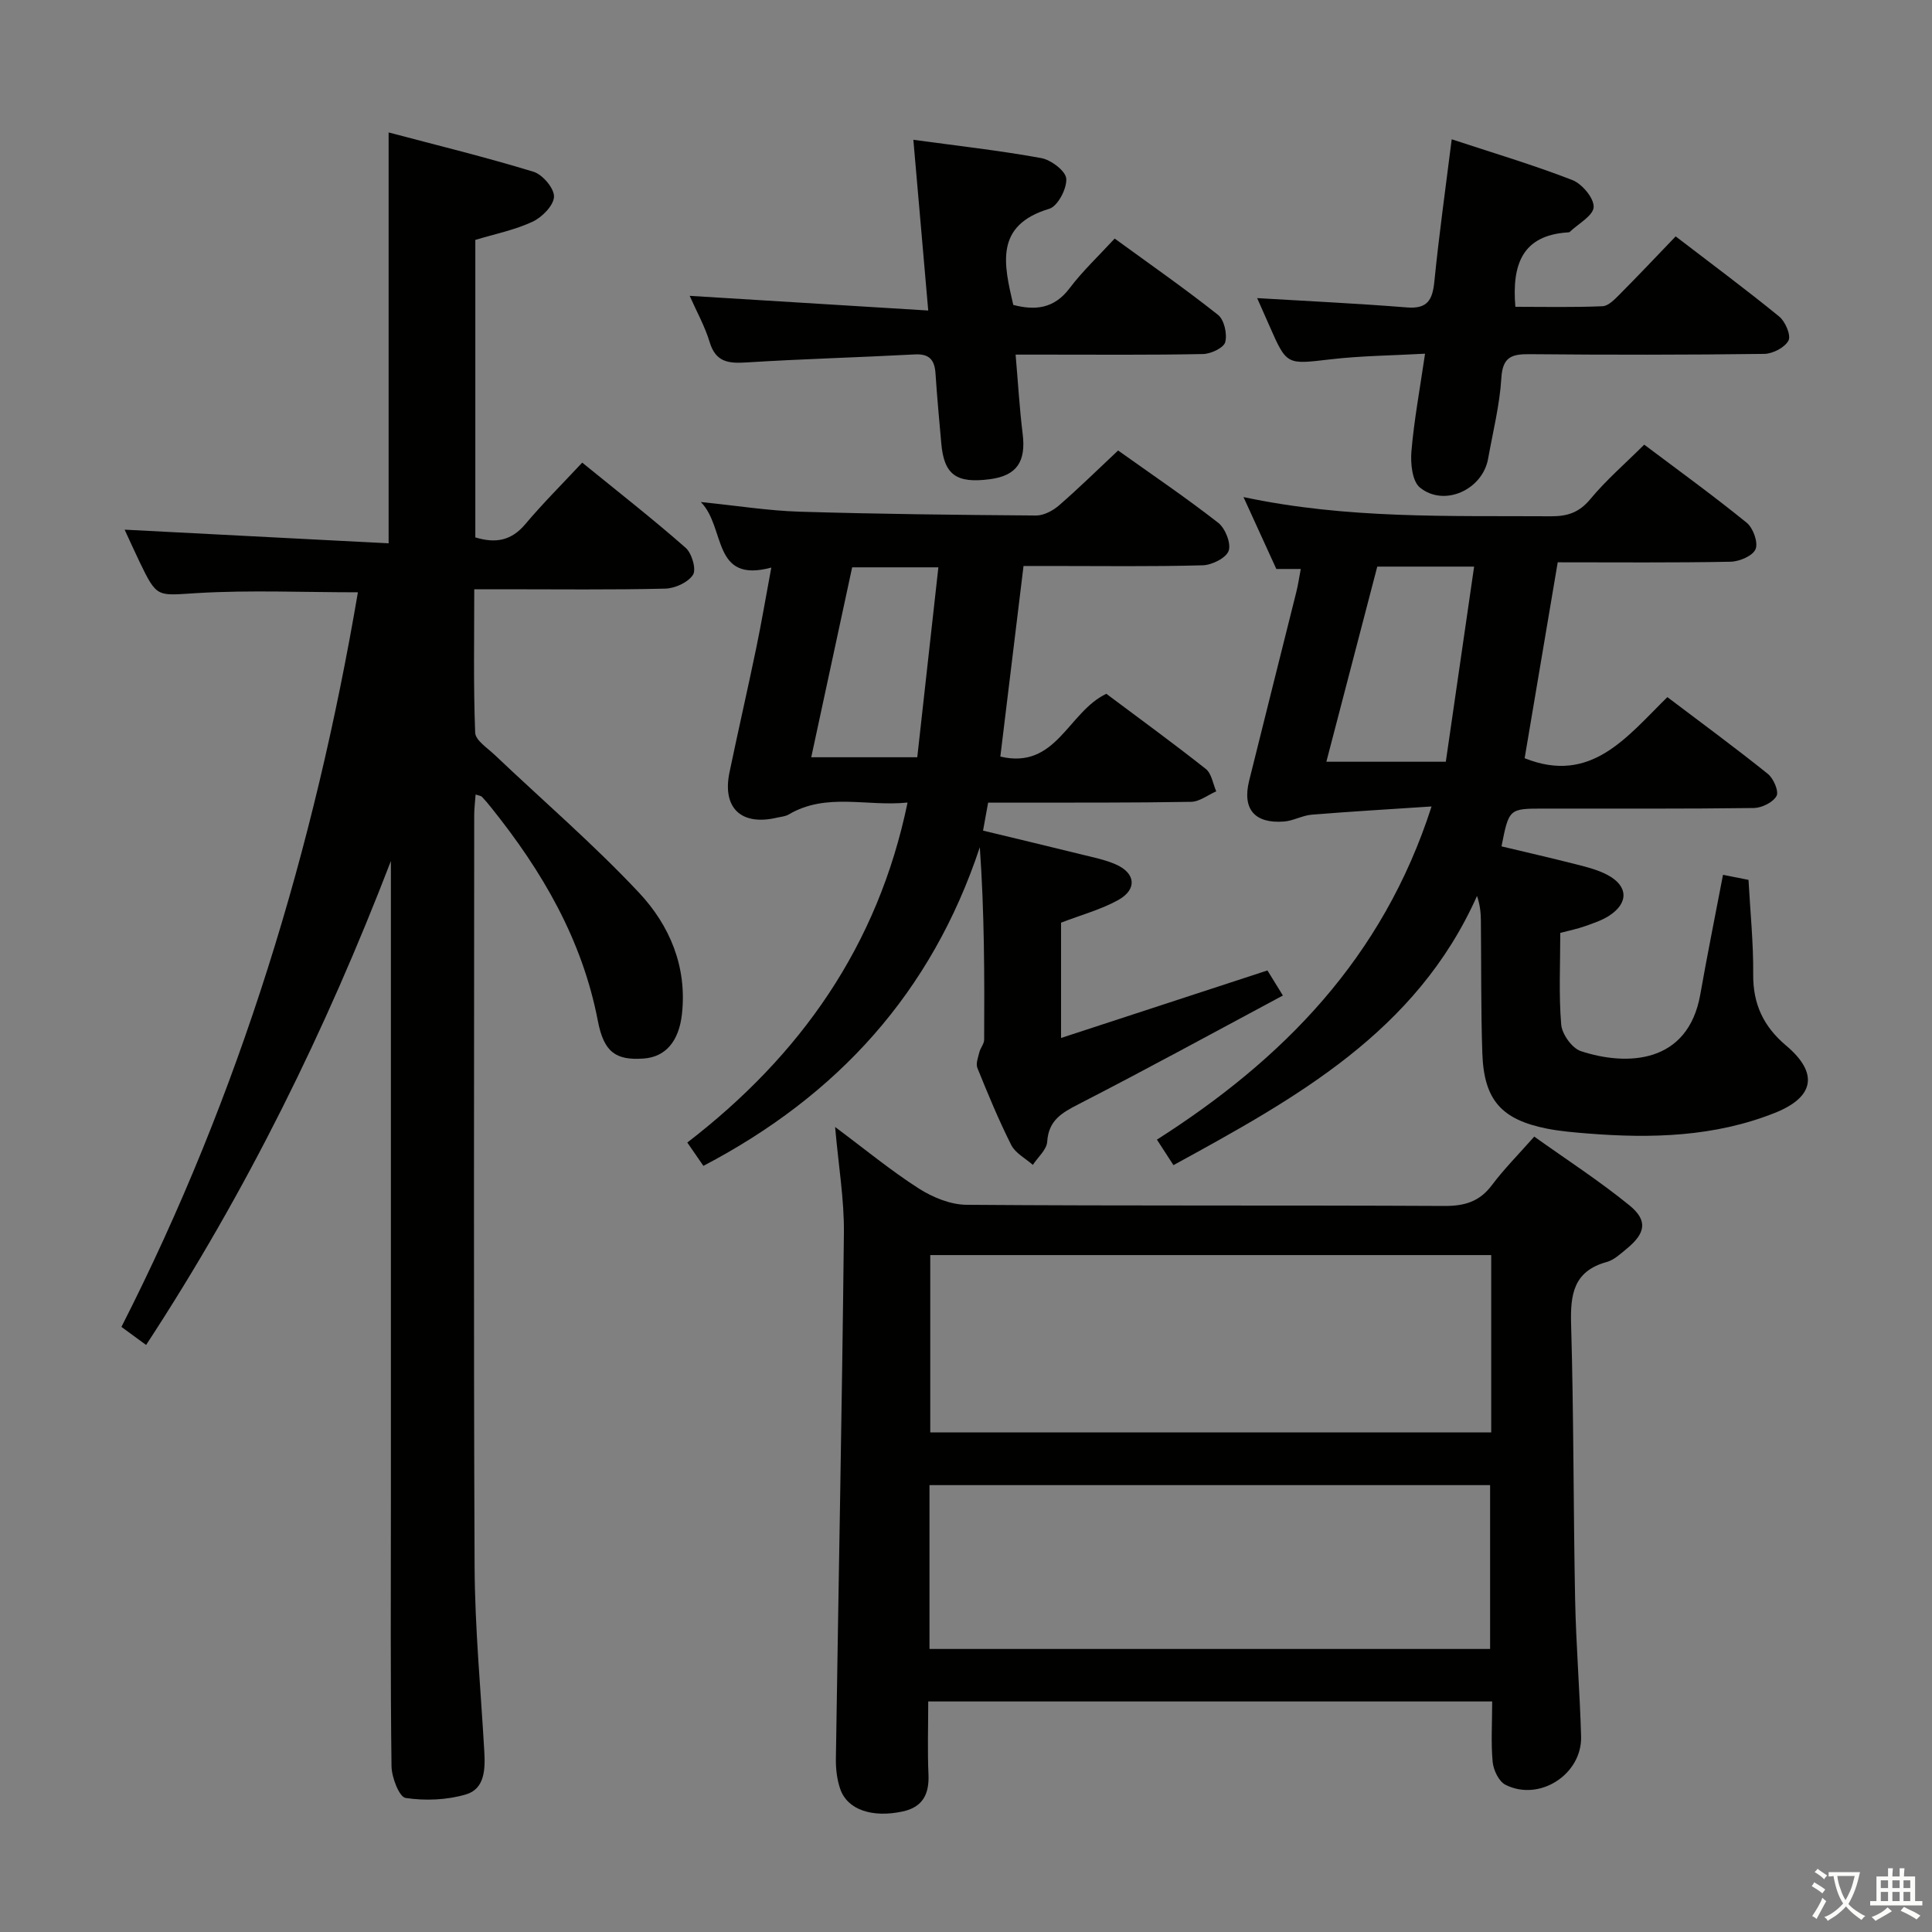 <svg enable-background="new 0 0 400 400" viewBox="0 0 400 400" xmlns="http://www.w3.org/2000/svg"><rect x="0" y="0" width="400" height="400" fill="#808080" stroke="none"/><path d="m377.9 391.2c-.2.3-.4.5-.6.8-.7-.6-1.4-1-2.2-1.5.2-.3.4-.5.5-.8.6.4 1.4.8 2.3 1.5zm-1.8 6.1c-.2-.2-.5-.4-.9-.6.4-.6.8-1.2 1.2-1.9s.7-1.3.9-1.9c.3.3.5.5.8.7-.7 1.3-1.4 2.6-2 3.7zm2.2-9c-.3.3-.5.5-.6.8-.6-.6-1.3-1.1-2-1.5.3-.3.5-.5.6-.7.6.5 1.3.9 2 1.4zm.3.2v-.9h2 4.5c-.3 1.3-.6 2.5-1 3.6s-.9 2.1-1.4 3c.4.5 1 1 1.6 1.4s1.2.8 1.9 1.1c-.3.2-.5.4-.8.8-.4-.3-1-.7-1.6-1.2s-1.2-1.1-1.6-1.6c-.5.6-1.1 1.1-1.7 1.6s-1.4.9-2.1 1.4c-.1-.3-.3-.5-.7-.8.6-.2 1.2-.5 1.9-1s1.4-1.1 2-1.8c-.5-.8-.9-1.6-1.2-2.5s-.6-2-.8-3.2c-.4.1-.7.1-1 .1zm2.5 2.7c.3 1 .7 1.7 1 2.2.3-.5.6-1.1 1-2s.6-1.9.9-3h-3.2-.4c.1.9.3 1.8.7 2.8z" fill="#fbfcfa"/><path d="m396.5 388.5v1.5 3.6h1.5v.9c-.4 0-1 0-1.7 0h-7.9c-.5 0-.9 0-1.2 0v-.9h1.3v-3.5c0-.7 0-1.2 0-1.6h2.4c0-.8 0-1.4 0-1.7h1c0 .3-.1.8-.1 1.7h1.5c0-.8 0-1.4 0-1.7h1c0 .3-.1.9-.1 1.7zm-8.2 9.2c-.2-.3-.5-.5-.8-.8.8-.3 1.4-.6 1.9-.9s1-.7 1.4-1.1c.3.3.6.5.9.8-1.6 1-2.8 1.6-3.4 2zm2.6-6.8v-1.6h-1.5v1.6zm0 2.7v-1.9h-1.5v1.9zm2.4-2.7v-1.6h-1.5v1.6zm0 2.7v-1.9h-1.5v1.9zm.2 2 .7-.8c.4.2.9.5 1.6.8s1.3.7 1.8 1c-.3.3-.5.5-.8.8-.4-.3-1.5-1-3.3-1.8zm2-4.7v-1.6h-1.4v1.6zm0 2.7v-1.9h-1.4v1.9z" fill="#fbfcfa"/><g fill="#010100"><path d="m74.1 122.63c-11.34 0-22.33-.49-33.26.16-8.31.49-8.28 1.14-11.93-6.43-1.06-2.21-2.06-4.45-3.11-6.7 18.3.95 36.28 1.88 54.66 2.83 0-28.66 0-56.35 0-85.07 10.08 2.67 20.12 5.12 29.99 8.14 1.88.57 4.31 3.43 4.25 5.16-.06 1.82-2.47 4.26-4.43 5.18-3.7 1.72-7.81 2.55-11.86 3.77v61.59c4.18 1.28 7.45.7 10.33-2.72 3.63-4.31 7.64-8.3 11.8-12.76 7.66 6.23 14.71 11.74 21.42 17.64 1.28 1.13 2.24 4.45 1.52 5.58-1.01 1.58-3.73 2.82-5.75 2.87-11.16.27-22.32.13-33.49.13-1.81 0-3.61 0-6.05 0 0 10.15-.19 19.93.19 29.69.06 1.59 2.54 3.17 4.04 4.6 9.99 9.49 20.47 18.5 29.88 28.53 6.33 6.75 9.98 15.3 8.89 25.13-.62 5.6-3.36 8.89-7.95 9.21-5.71.4-8.21-1.27-9.46-7.79-3.23-16.83-11.53-31.02-22.06-44.14-.62-.78-1.26-1.55-1.95-2.27-.19-.2-.58-.22-1.3-.46-.11 1.52-.29 2.92-.29 4.32-.01 51.82-.15 103.64.08 155.46.06 12.79 1.28 25.57 2.01 38.36.21 3.66.1 7.73-3.81 8.88-3.94 1.16-8.42 1.34-12.48.73-1.32-.2-2.89-4.26-2.92-6.57-.24-18.16-.13-36.32-.13-54.49 0-42.49 0-84.98 0-127.47 0-1.82 0-3.64 0-5.46-13.45 34.96-29.81 68.33-50.68 100.2-1.59-1.16-3.1-2.27-5.11-3.74 24.51-48.14 39.94-99.04 48.96-152.09z"/><path d="m308.94 352.27c-39.12 0-77.67 0-116.76 0 0 5.21-.17 10.17.05 15.11.18 4.09-1.2 6.78-5.36 7.67-6.27 1.35-11.39-.36-12.88-4.58-.7-1.98-.96-4.22-.93-6.34.54-36.27 1.27-72.54 1.66-108.82.08-6.93-1.11-13.87-1.82-21.98 6.23 4.64 11.55 9.04 17.32 12.73 2.88 1.84 6.57 3.36 9.9 3.38 32.98.25 65.97.07 98.95.24 4.19.02 7.27-.91 9.82-4.32 2.48-3.31 5.43-6.27 8.76-10.04 6.67 4.76 13.46 9.15 19.7 14.23 3.86 3.14 3.36 5.78-.56 8.99-1.28 1.05-2.61 2.32-4.13 2.74-6.86 1.89-7.56 6.67-7.38 12.88.55 18.96.46 37.95.83 56.92.19 9.47.97 18.93 1.24 28.41.23 7.87-8.63 13.59-15.66 10.03-1.37-.69-2.49-3.04-2.65-4.73-.37-3.97-.1-7.98-.1-12.52zm-.2-55.7c0-12.55 0-24.52 0-36.72-38.89 0-77.58 0-116.14 0v36.72zm-116.3 44.83h116.07c0-11.66 0-22.88 0-33.92-38.96 0-77.49 0-116.07 0z"/><path d="m315.66 156.98c13.74 5.5 21.15-4.41 29.55-12.65 7.18 5.43 14.11 10.52 20.81 15.9 1.17.94 2.32 3.62 1.79 4.57-.73 1.32-3.03 2.46-4.68 2.49-14.49.19-28.99.11-43.48.12-7.23 0-7.23 0-8.78 7.82 5.11 1.22 10.26 2.4 15.37 3.7 2.24.57 4.55 1.14 6.56 2.21 4.31 2.28 4.43 5.81.36 8.45-1.51.98-3.3 1.56-5.01 2.17-1.55.55-3.19.88-5.11 1.39 0 6.4-.33 12.73.19 18.98.17 1.99 2.24 4.89 4.06 5.49 9.58 3.16 22.19 2.62 24.73-11.7 1.44-8.14 3.07-16.24 4.71-24.8 1.67.33 3.37.67 5.28 1.05.36 6.63 1.03 13.09.97 19.55-.06 6.16 2.14 10.82 6.81 14.75 6.74 5.68 5.91 10.65-2.3 13.93-12.49 4.98-25.56 5.33-38.75 4.28-2.81-.23-5.65-.46-8.41-1-9.5-1.88-13.1-5.94-13.43-15.64-.31-9.15-.2-18.32-.3-27.48-.02-1.59-.16-3.17-.8-5.07-12.54 28.17-37.51 41.87-62.85 55.74-1.12-1.72-2.08-3.21-3.42-5.28 26.03-16.6 46.75-37.54 56.86-68.98-8.56.57-16.69 1.04-24.8 1.7-1.95.16-3.81 1.27-5.76 1.42-6.09.46-8.66-2.59-7.21-8.44 3.23-13.04 6.52-26.06 9.77-39.09.36-1.43.57-2.9.92-4.76-1.86 0-3.4 0-5.06 0-2.18-4.77-4.3-9.42-6.8-14.89 21.49 4.58 42.57 3.85 63.61 3.98 3.41.02 5.86-.74 8.17-3.52 3.28-3.96 7.22-7.36 11.19-11.31 7.1 5.34 14.31 10.56 21.22 16.17 1.33 1.08 2.41 4.09 1.83 5.47-.58 1.39-3.35 2.57-5.19 2.6-11.8.23-23.6.12-35.77.12-2.4 14.13-4.67 27.58-6.85 40.56zm-30.51-39.67c-3.49 13.37-6.97 26.72-10.54 40.4h24.73c1.95-13.42 3.88-26.73 5.86-40.4-6.98 0-13.08 0-20.05 0z"/><path d="m187.9 166.16c-8.45.87-16.82-2.13-24.61 2.47-.69.41-1.58.46-2.39.65-7.42 1.76-11.4-1.97-9.87-9.36 1.79-8.6 3.76-17.16 5.54-25.75 1.11-5.34 2.01-10.73 3.12-16.66-12.38 3.33-9.37-8.26-14.59-13.57 7.67.78 14.06 1.81 20.48 2 16.3.49 32.61.67 48.92.79 1.59.01 3.47-.98 4.73-2.07 4.14-3.59 8.05-7.44 12.26-11.39 7.06 5.03 14.07 9.77 20.73 14.97 1.46 1.14 2.7 4.26 2.16 5.8-.53 1.49-3.46 2.95-5.38 3-10.49.29-20.99.14-31.49.14-1.8 0-3.6 0-5.6 0-1.62 13.36-3.2 26.31-4.8 39.46 11.6 2.74 13.96-9.18 21.94-13 6.62 4.96 13.72 10.12 20.6 15.56 1.2.95 1.47 3.06 2.16 4.64-1.74.76-3.46 2.14-5.21 2.17-12.16.21-24.33.15-36.49.17-1.79 0-3.59 0-5.53 0-.38 2.1-.67 3.68-1.05 5.79 6.89 1.66 13.61 3.26 20.32 4.92 2.41.6 4.89 1.08 7.15 2.07 4.13 1.8 4.48 5.18.52 7.38-3.57 1.98-7.64 3.07-11.84 4.69v23.87c14.39-4.71 28.3-9.26 42.73-13.98.74 1.2 1.66 2.69 3.2 5.19-14.24 7.62-28.18 15.25-42.32 22.51-3.5 1.8-6.19 3.34-6.48 7.77-.11 1.65-1.93 3.19-2.97 4.79-1.52-1.35-3.61-2.42-4.47-4.11-2.61-5.18-4.83-10.57-7.01-15.95-.36-.9.14-2.2.41-3.28.22-.89.99-1.73.99-2.59.07-13.2.05-26.4-.9-39.84-10 30.13-29.49 51.45-57.23 65.97-1.04-1.5-1.96-2.84-3.33-4.83 23.34-17.96 39.45-40.63 45.6-70.39zm6.38-48.7c-6.35 0-11.92 0-17.85 0-2.82 13.09-5.62 26.08-8.47 39.32h21.95c1.45-13.1 2.89-26.03 4.37-39.32z"/><path d="m142.79 61.25c16.46 1.01 32.46 2 49.39 3.04-1.07-12.33-2.04-23.47-3.08-35.35 8.98 1.23 17.79 2.21 26.48 3.79 2.03.37 5.08 2.68 5.18 4.27.14 2.07-1.77 5.7-3.53 6.23-11.34 3.4-9.41 11.46-7.44 19.9 4.46 1.16 8.42.85 11.67-3.47 2.68-3.55 5.98-6.64 9.32-10.27 7.31 5.32 14.52 10.35 21.4 15.8 1.28 1.02 1.94 3.96 1.49 5.65-.31 1.18-2.97 2.43-4.6 2.46-10.99.22-21.98.12-32.98.12-1.79 0-3.58 0-5.82 0 .51 5.88.81 11.16 1.46 16.39.72 5.77-1.22 8.67-6.75 9.4-7 .93-9.53-.92-10.1-7.43-.42-4.8-.88-9.6-1.19-14.41-.18-2.8-1.22-4.16-4.3-3.99-11.61.62-23.24.93-34.85 1.66-3.69.23-6.34-.03-7.6-4.17-.99-3.29-2.7-6.34-4.15-9.62z"/><path d="m260.28 61.72c10.54.63 20.79 1.11 31.01 1.93 4.3.35 5.3-1.6 5.68-5.38.97-9.7 2.33-19.36 3.59-29.43 8.4 2.77 16.81 5.27 24.96 8.43 2.02.78 4.5 3.73 4.43 5.59-.07 1.79-3.18 3.46-4.96 5.16-.1.1-.32.09-.48.1-9.3.64-11.51 6.58-10.77 15.4 5.91 0 11.99.14 18.05-.12 1.22-.05 2.53-1.44 3.55-2.46 3.85-3.87 7.6-7.85 11.59-12 7.57 5.81 14.64 11.05 21.44 16.6 1.26 1.03 2.48 3.89 1.92 4.96-.75 1.44-3.25 2.74-5.01 2.77-16.16.21-32.31.21-48.47.06-3.71-.04-5.71.46-5.97 4.93-.34 5.6-1.75 11.14-2.74 16.7-1.14 6.42-9.07 10.07-14.11 5.99-1.61-1.3-1.98-5-1.77-7.5.54-6.41 1.73-12.77 2.82-20.22-6.89.38-13.28.43-19.6 1.17-9.04 1.05-9.02 1.27-12.61-6.92-.86-1.96-1.73-3.92-2.55-5.76z"/></g></svg>